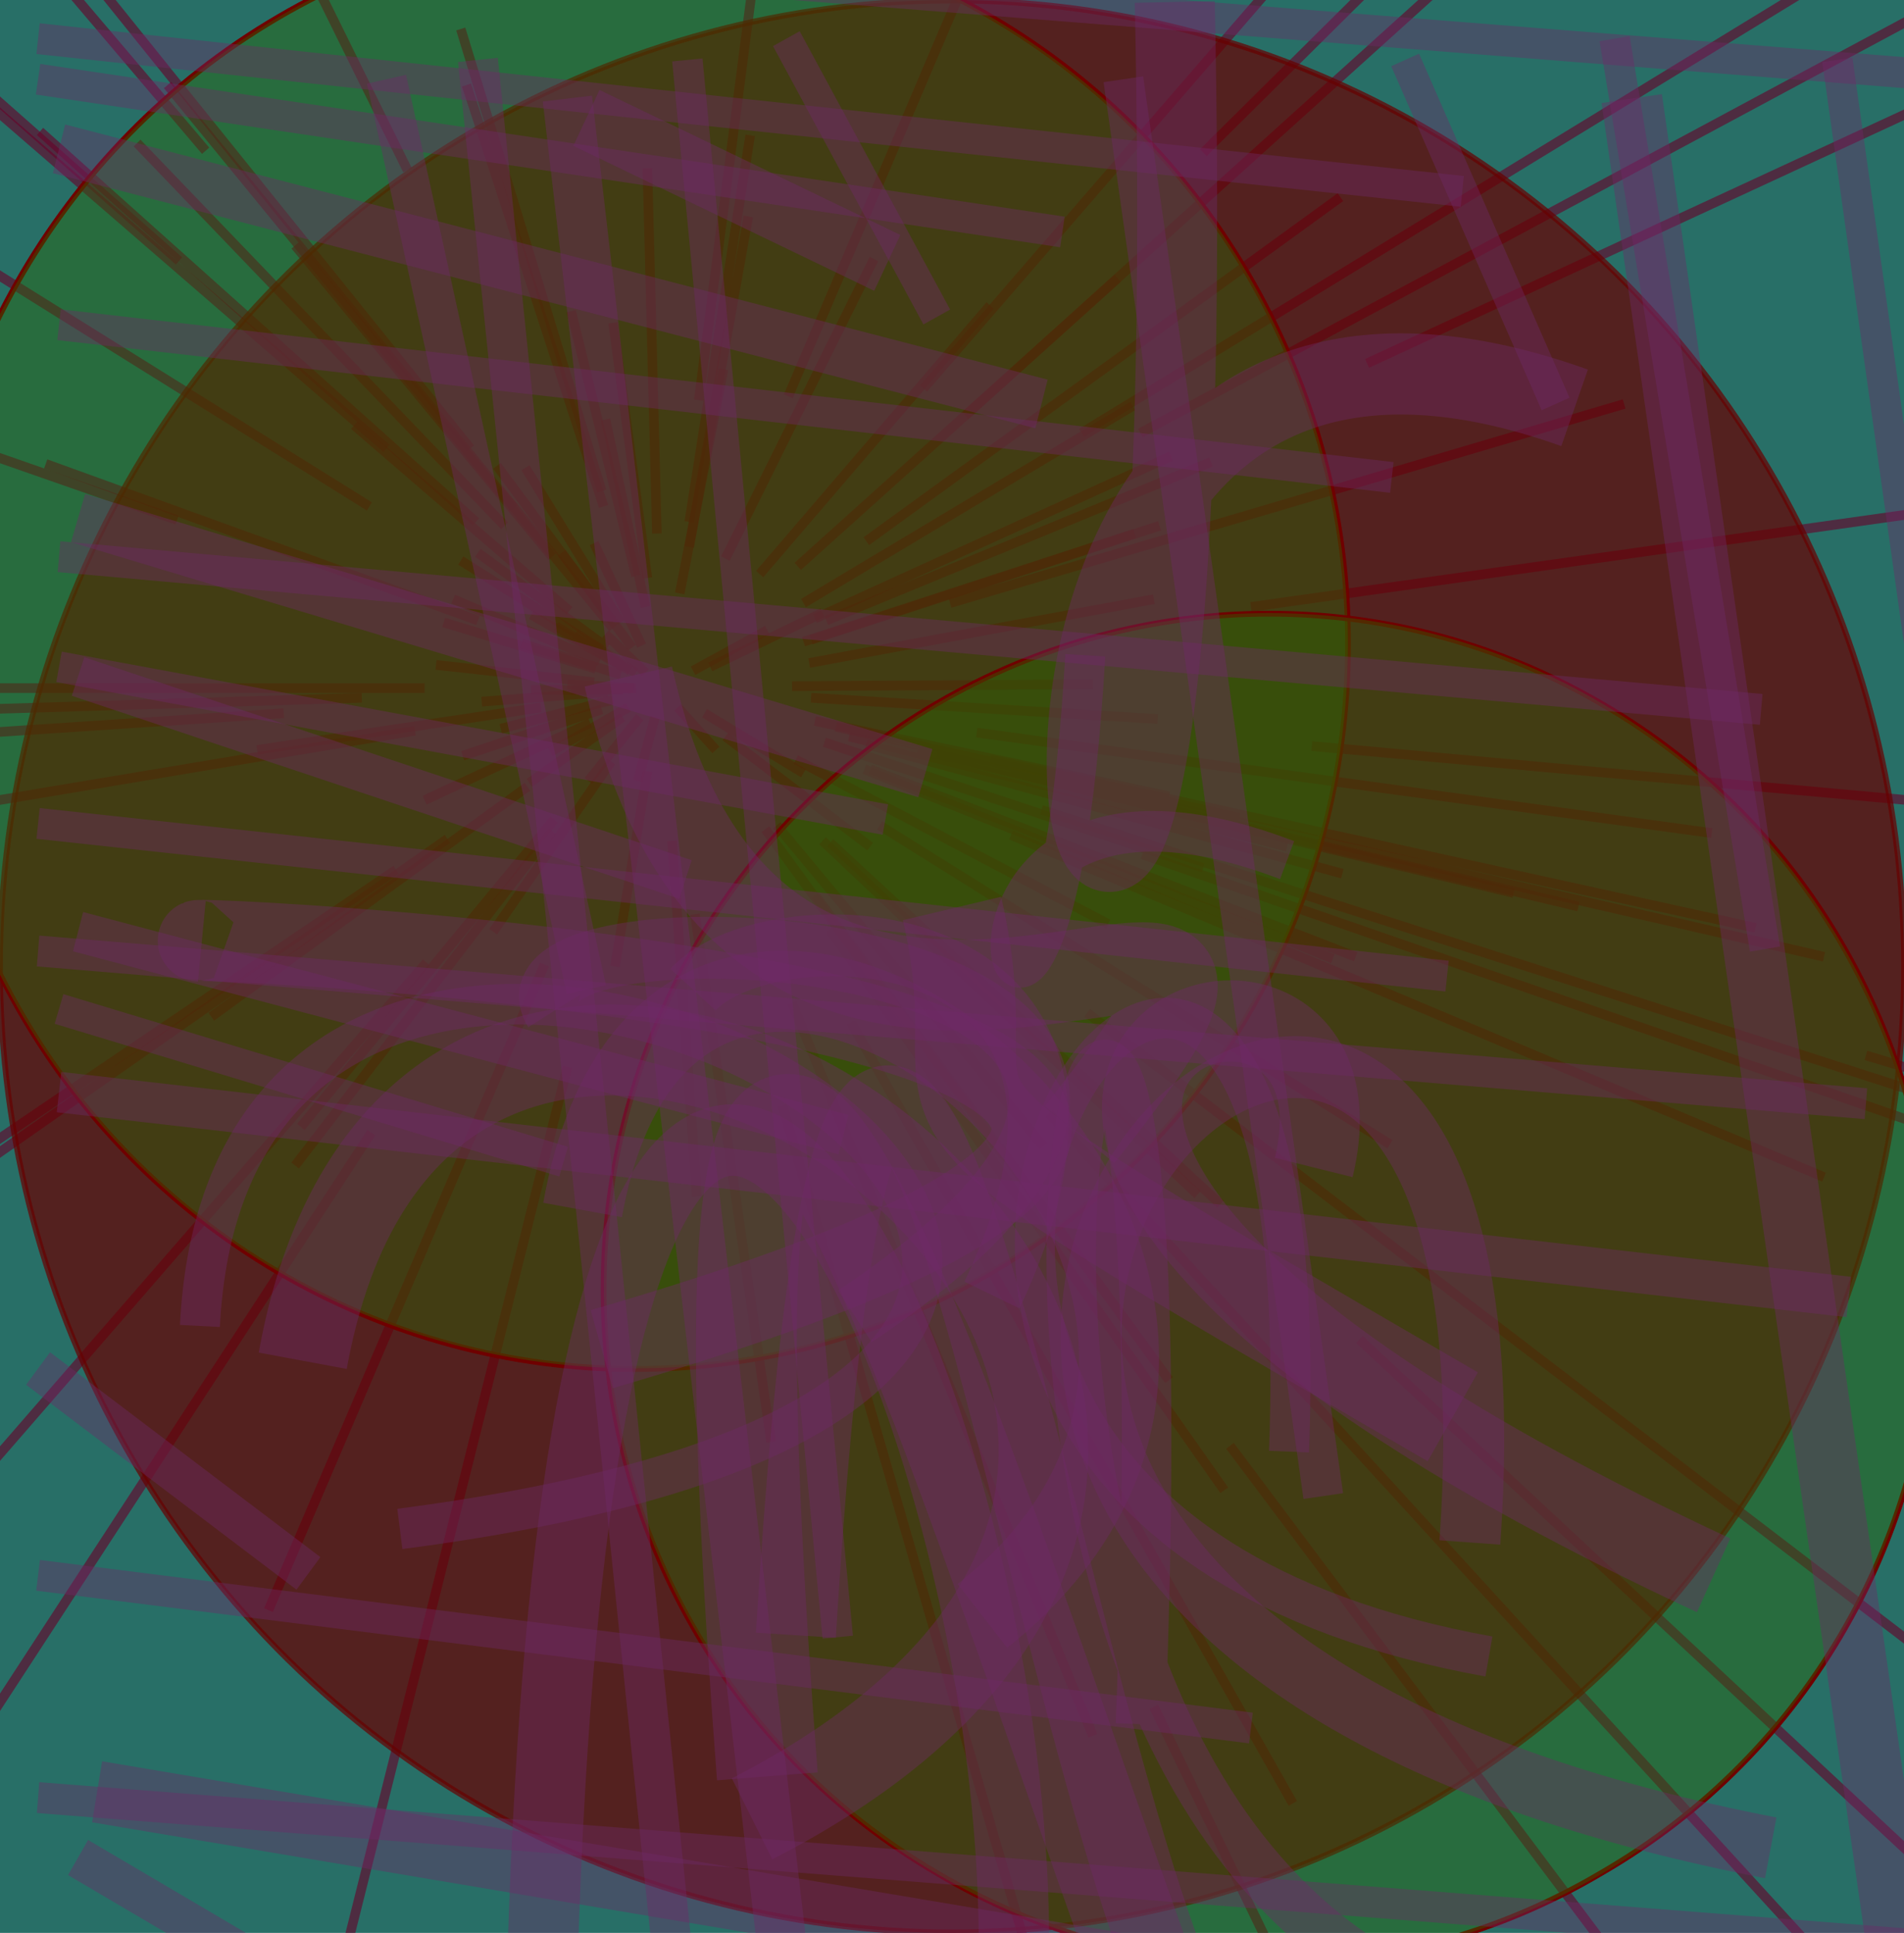 <?xml version="1.0" encoding="UTF-8"?>
<svg xmlns="http://www.w3.org/2000/svg" xmlns:xlink="http://www.w3.org/1999/xlink" width="1320pt" height="1340pt" viewBox="0 0 1320 1340" version="1.1">
<g id="surface1">
<rect x="0" y="0" width="1320" height="1340" style="fill:rgb(15.789%,43.609%,40.602%);fill-opacity:1;stroke:none;"/>
<path style="fill:none;stroke-width:0.005;stroke-linecap:butt;stroke-linejoin:miter;stroke:rgb(40.602%,0%,15.789%);stroke-opacity:0.6;stroke-miterlimit:10;" d="M 0.223 0.356 L -0.069 0.356 " transform="matrix(1320,0,0,1340,0,0)"/>
<path style="fill:none;stroke-width:0.005;stroke-linecap:butt;stroke-linejoin:miter;stroke:rgb(40.602%,0%,15.789%);stroke-opacity:0.6;stroke-miterlimit:10;" d="M 0.334 0.356 L 0.3 0.357 " transform="matrix(1320,0,0,1340,0,0)"/>
<path style="fill:none;stroke-width:0.005;stroke-linecap:butt;stroke-linejoin:miter;stroke:rgb(40.602%,0%,15.789%);stroke-opacity:0.6;stroke-miterlimit:10;" d="M 0.327 0.357 L 0.279 0.357 " transform="matrix(1320,0,0,1340,0,0)"/>
<path style="fill:none;stroke-width:0.005;stroke-linecap:butt;stroke-linejoin:miter;stroke:rgb(40.602%,0%,15.789%);stroke-opacity:0.6;stroke-miterlimit:10;" d="M 0.19 0.361 L -0.178 0.372 " transform="matrix(1320,0,0,1340,0,0)"/>
<path style="fill:none;stroke-width:0.005;stroke-linecap:butt;stroke-linejoin:miter;stroke:rgb(40.602%,0%,15.789%);stroke-opacity:0.6;stroke-miterlimit:10;" d="M 0.426 0.361 L 0.608 0.372 " transform="matrix(1320,0,0,1340,0,0)"/>
<path style="fill:none;stroke-width:0.005;stroke-linecap:butt;stroke-linejoin:miter;stroke:rgb(40.602%,0%,15.789%);stroke-opacity:0.6;stroke-miterlimit:10;" d="M 0.333 0.356 L 0.298 0.354 " transform="matrix(1320,0,0,1340,0,0)"/>
<path style="fill:none;stroke-width:0.005;stroke-linecap:butt;stroke-linejoin:miter;stroke:rgb(40.602%,0%,15.789%);stroke-opacity:0.6;stroke-miterlimit:10;" d="M 0.284 0.366 L 0.135 0.388 " transform="matrix(1320,0,0,1340,0,0)"/>
<path style="fill:none;stroke-width:0.005;stroke-linecap:butt;stroke-linejoin:miter;stroke:rgb(40.602%,0%,15.789%);stroke-opacity:0.6;stroke-miterlimit:10;" d="M 0.98 0.546 L 2.456 0.988 " transform="matrix(1320,0,0,1340,0,0)"/>
<path style="fill:none;stroke-width:0.005;stroke-linecap:butt;stroke-linejoin:miter;stroke:rgb(40.602%,0%,15.789%);stroke-opacity:0.6;stroke-miterlimit:10;" d="M 0.319 0.358 L 0.253 0.363 " transform="matrix(1320,0,0,1340,0,0)"/>
<path style="fill:none;stroke-width:0.005;stroke-linecap:butt;stroke-linejoin:miter;stroke:rgb(40.602%,0%,15.789%);stroke-opacity:0.6;stroke-miterlimit:10;" d="M 0.218 0.378 L -0.086 0.428 " transform="matrix(1320,0,0,1340,0,0)"/>
<path style="fill:none;stroke-width:0.005;stroke-linecap:butt;stroke-linejoin:miter;stroke:rgb(40.602%,0%,15.789%);stroke-opacity:0.6;stroke-miterlimit:10;" d="M 0.513 0.379 L 0.899 0.431 " transform="matrix(1320,0,0,1340,0,0)"/>
<path style="fill:none;stroke-width:0.005;stroke-linecap:butt;stroke-linejoin:miter;stroke:rgb(40.602%,0%,15.789%);stroke-opacity:0.6;stroke-miterlimit:10;" d="M 0.689 0.386 L 1.484 0.457 " transform="matrix(1320,0,0,1340,0,0)"/>
<path style="fill:none;stroke-width:0.005;stroke-linecap:butt;stroke-linejoin:miter;stroke:rgb(40.602%,0%,15.789%);stroke-opacity:0.6;stroke-miterlimit:10;" d="M 0.312 0.353 L 0.229 0.344 " transform="matrix(1320,0,0,1340,0,0)"/>
<path style="fill:none;stroke-width:0.005;stroke-linecap:butt;stroke-linejoin:miter;stroke:rgb(40.602%,0%,15.789%);stroke-opacity:0.6;stroke-miterlimit:10;" d="M 0.439 0.376 L 0.651 0.423 " transform="matrix(1320,0,0,1340,0,0)"/>
<path style="fill:none;stroke-width:0.005;stroke-linecap:butt;stroke-linejoin:miter;stroke:rgb(40.602%,0%,15.789%);stroke-opacity:0.6;stroke-miterlimit:10;" d="M 0.646 0.748 L 1.341 1.661 " transform="matrix(1320,0,0,1340,0,0)"/>
<path style="fill:none;stroke-width:0.005;stroke-linecap:butt;stroke-linejoin:miter;stroke:rgb(40.602%,0%,15.789%);stroke-opacity:0.6;stroke-miterlimit:10;" d="M 0.316 0.336 L 0.242 0.29 " transform="matrix(1320,0,0,1340,0,0)"/>
<path style="fill:none;stroke-width:0.005;stroke-linecap:butt;stroke-linejoin:miter;stroke:rgb(40.602%,0%,15.789%);stroke-opacity:0.6;stroke-miterlimit:10;" d="M 0.425 0.343 L 0.606 0.31 " transform="matrix(1320,0,0,1340,0,0)"/>
<path style="fill:none;stroke-width:0.005;stroke-linecap:butt;stroke-linejoin:miter;stroke:rgb(40.602%,0%,15.789%);stroke-opacity:0.6;stroke-miterlimit:10;" d="M 0.482 0.388 L 0.795 0.462 " transform="matrix(1320,0,0,1340,0,0)"/>
<path style="fill:none;stroke-width:0.005;stroke-linecap:butt;stroke-linejoin:miter;stroke:rgb(40.602%,0%,15.789%);stroke-opacity:0.6;stroke-miterlimit:10;" d="M 0.657 0.314 L 1.378 0.214 " transform="matrix(1320,0,0,1340,0,0)"/>
<path style="fill:none;stroke-width:0.005;stroke-linecap:butt;stroke-linejoin:miter;stroke:rgb(40.602%,0%,15.789%);stroke-opacity:0.6;stroke-miterlimit:10;" d="M 0.457 0.398 L 0.712 0.495 " transform="matrix(1320,0,0,1340,0,0)"/>
<path style="fill:none;stroke-width:0.005;stroke-linecap:butt;stroke-linejoin:miter;stroke:rgb(40.602%,0%,15.789%);stroke-opacity:0.6;stroke-miterlimit:10;" d="M 0.322 0.322 L 0.261 0.241 " transform="matrix(1320,0,0,1340,0,0)"/>
<path style="fill:none;stroke-width:0.005;stroke-linecap:butt;stroke-linejoin:miter;stroke:rgb(40.602%,0%,15.789%);stroke-opacity:0.6;stroke-miterlimit:10;" d="M 0.093 0.269 L -0.503 0.064 " transform="matrix(1320,0,0,1340,0,0)"/>
<path style="fill:none;stroke-width:0.005;stroke-linecap:butt;stroke-linejoin:miter;stroke:rgb(40.602%,0%,15.789%);stroke-opacity:0.6;stroke-miterlimit:10;" d="M 0.33 0.366 L 0.289 0.389 " transform="matrix(1320,0,0,1340,0,0)"/>
<path style="fill:none;stroke-width:0.005;stroke-linecap:butt;stroke-linejoin:miter;stroke:rgb(40.602%,0%,15.789%);stroke-opacity:0.6;stroke-miterlimit:10;" d="M 0.322 0.362 L 0.263 0.377 " transform="matrix(1320,0,0,1340,0,0)"/>
<path style="fill:none;stroke-width:0.005;stroke-linecap:butt;stroke-linejoin:miter;stroke:rgb(40.602%,0%,15.789%);stroke-opacity:0.6;stroke-miterlimit:10;" d="M 0.428 0.373 L 0.614 0.412 " transform="matrix(1320,0,0,1340,0,0)"/>
<path style="fill:none;stroke-width:0.005;stroke-linecap:butt;stroke-linejoin:miter;stroke:rgb(40.602%,0%,15.789%);stroke-opacity:0.6;stroke-miterlimit:10;" d="M 0.108 0.078 L -0.451 -0.571 " transform="matrix(1320,0,0,1340,0,0)"/>
<path style="fill:none;stroke-width:0.005;stroke-linecap:butt;stroke-linejoin:miter;stroke:rgb(40.602%,0%,15.789%);stroke-opacity:0.6;stroke-miterlimit:10;" d="M 0.426 0.331 L 0.609 0.272 " transform="matrix(1320,0,0,1340,0,0)"/>
<path style="fill:none;stroke-width:0.005;stroke-linecap:butt;stroke-linejoin:miter;stroke:rgb(40.602%,0%,15.789%);stroke-opacity:0.6;stroke-miterlimit:10;" d="M 0.433 0.384 L 0.632 0.449 " transform="matrix(1320,0,0,1340,0,0)"/>
<path style="fill:none;stroke-width:0.005;stroke-linecap:butt;stroke-linejoin:miter;stroke:rgb(40.602%,0%,15.789%);stroke-opacity:0.6;stroke-miterlimit:10;" d="M 0.316 0.367 L 0.243 0.391 " transform="matrix(1320,0,0,1340,0,0)"/>
<path style="fill:none;stroke-width:0.005;stroke-linecap:butt;stroke-linejoin:miter;stroke:rgb(40.602%,0%,15.789%);stroke-opacity:0.6;stroke-miterlimit:10;" d="M 0.313 0.346 L 0.233 0.322 " transform="matrix(1320,0,0,1340,0,0)"/>
<path style="fill:none;stroke-width:0.005;stroke-linecap:butt;stroke-linejoin:miter;stroke:rgb(40.602%,0%,15.789%);stroke-opacity:0.6;stroke-miterlimit:10;" d="M 0.531 0.398 L 0.958 0.495 " transform="matrix(1320,0,0,1340,0,0)"/>
<path style="fill:none;stroke-width:0.005;stroke-linecap:butt;stroke-linejoin:miter;stroke:rgb(40.602%,0%,15.789%);stroke-opacity:0.6;stroke-miterlimit:10;" d="M 0.492 0.39 L 0.829 0.469 " transform="matrix(1320,0,0,1340,0,0)"/>
<path style="fill:none;stroke-width:0.005;stroke-linecap:butt;stroke-linejoin:miter;stroke:rgb(40.602%,0%,15.789%);stroke-opacity:0.6;stroke-miterlimit:10;" d="M 0.436 0.436 L 0.641 0.623 " transform="matrix(1320,0,0,1340,0,0)"/>
<path style="fill:none;stroke-width:0.005;stroke-linecap:butt;stroke-linejoin:miter;stroke:rgb(40.602%,0%,15.789%);stroke-opacity:0.6;stroke-miterlimit:10;" d="M 0.446 0.381 L 0.676 0.438 " transform="matrix(1320,0,0,1340,0,0)"/>
<path style="fill:none;stroke-width:0.005;stroke-linecap:butt;stroke-linejoin:miter;stroke:rgb(40.602%,0%,15.789%);stroke-opacity:0.6;stroke-miterlimit:10;" d="M 0.416 0.355 L 0.574 0.354 " transform="matrix(1320,0,0,1340,0,0)"/>
<path style="fill:none;stroke-width:0.005;stroke-linecap:butt;stroke-linejoin:miter;stroke:rgb(40.602%,0%,15.789%);stroke-opacity:0.6;stroke-miterlimit:10;" d="M 0.599 0.224 L 1.183 -0.085 " transform="matrix(1320,0,0,1340,0,0)"/>
<path style="fill:none;stroke-width:0.005;stroke-linecap:butt;stroke-linejoin:miter;stroke:rgb(40.602%,0%,15.789%);stroke-opacity:0.6;stroke-miterlimit:10;" d="M 0.455 0.385 L 0.705 0.452 " transform="matrix(1320,0,0,1340,0,0)"/>
<path style="fill:none;stroke-width:0.005;stroke-linecap:butt;stroke-linejoin:miter;stroke:rgb(40.602%,0%,15.789%);stroke-opacity:0.6;stroke-miterlimit:10;" d="M 0.251 0.321 L 0.024 0.24 " transform="matrix(1320,0,0,1340,0,0)"/>
<path style="fill:none;stroke-width:0.005;stroke-linecap:butt;stroke-linejoin:miter;stroke:rgb(40.602%,0%,15.789%);stroke-opacity:0.6;stroke-miterlimit:10;" d="M 0.714 0.693 L 1.568 1.478 " transform="matrix(1320,0,0,1340,0,0)"/>
<path style="fill:none;stroke-width:0.005;stroke-linecap:butt;stroke-linejoin:miter;stroke:rgb(40.602%,0%,15.789%);stroke-opacity:0.6;stroke-miterlimit:10;" d="M 0.6 0.442 L 1.188 0.643 " transform="matrix(1320,0,0,1340,0,0)"/>
<path style="fill:none;stroke-width:0.005;stroke-linecap:butt;stroke-linejoin:miter;stroke:rgb(40.602%,0%,15.789%);stroke-opacity:0.6;stroke-miterlimit:10;" d="M 0.499 0.312 L 0.853 0.209 " transform="matrix(1320,0,0,1340,0,0)"/>
<path style="fill:none;stroke-width:0.005;stroke-linecap:butt;stroke-linejoin:miter;stroke:rgb(40.602%,0%,15.789%);stroke-opacity:0.6;stroke-miterlimit:10;" d="M 0.339 0.348 L 0.318 0.328 " transform="matrix(1320,0,0,1340,0,0)"/>
<path style="fill:none;stroke-width:0.005;stroke-linecap:butt;stroke-linejoin:miter;stroke:rgb(40.602%,0%,15.789%);stroke-opacity:0.6;stroke-miterlimit:10;" d="M 0.422 0.332 L 0.596 0.276 " transform="matrix(1320,0,0,1340,0,0)"/>
<path style="fill:none;stroke-width:0.005;stroke-linecap:butt;stroke-linejoin:miter;stroke:rgb(40.602%,0%,15.789%);stroke-opacity:0.6;stroke-miterlimit:10;" d="M 0.326 0.349 L 0.274 0.333 " transform="matrix(1320,0,0,1340,0,0)"/>
<path style="fill:none;stroke-width:0.005;stroke-linecap:butt;stroke-linejoin:miter;stroke:rgb(40.602%,0%,15.789%);stroke-opacity:0.6;stroke-miterlimit:10;" d="M 0.364 0.347 L 0.403 0.326 " transform="matrix(1320,0,0,1340,0,0)"/>
<path style="fill:none;stroke-width:0.005;stroke-linecap:butt;stroke-linejoin:miter;stroke:rgb(40.602%,0%,15.789%);stroke-opacity:0.6;stroke-miterlimit:10;" d="M 0.436 0.481 L 0.643 0.771 " transform="matrix(1320,0,0,1340,0,0)"/>
<path style="fill:none;stroke-width:0.005;stroke-linecap:butt;stroke-linejoin:miter;stroke:rgb(40.602%,0%,15.789%);stroke-opacity:0.6;stroke-miterlimit:10;" d="M 0.315 0.342 L 0.238 0.31 " transform="matrix(1320,0,0,1340,0,0)"/>
<path style="fill:none;stroke-width:0.005;stroke-linecap:butt;stroke-linejoin:miter;stroke:rgb(40.602%,0%,15.789%);stroke-opacity:0.6;stroke-miterlimit:10;" d="M 0.31 0.374 L 0.223 0.414 " transform="matrix(1320,0,0,1340,0,0)"/>
<path style="fill:none;stroke-width:0.005;stroke-linecap:butt;stroke-linejoin:miter;stroke:rgb(40.602%,0%,15.789%);stroke-opacity:0.6;stroke-miterlimit:10;" d="M 0.418 0.393 L 0.582 0.478 " transform="matrix(1320,0,0,1340,0,0)"/>
<path style="fill:none;stroke-width:0.005;stroke-linecap:butt;stroke-linejoin:miter;stroke:rgb(40.602%,0%,15.789%);stroke-opacity:0.6;stroke-miterlimit:10;" d="M 0.428 0.32 L 0.615 0.236 " transform="matrix(1320,0,0,1340,0,0)"/>
<path style="fill:none;stroke-width:0.005;stroke-linecap:butt;stroke-linejoin:miter;stroke:rgb(40.602%,0%,15.789%);stroke-opacity:0.6;stroke-miterlimit:10;" d="M 0.277 0.407 L 0.111 0.526 " transform="matrix(1320,0,0,1340,0,0)"/>
<path style="fill:none;stroke-width:0.005;stroke-linecap:butt;stroke-linejoin:miter;stroke:rgb(40.602%,0%,15.789%);stroke-opacity:0.6;stroke-miterlimit:10;" d="M 0.327 0.371 L 0.278 0.405 " transform="matrix(1320,0,0,1340,0,0)"/>
<path style="fill:none;stroke-width:0.005;stroke-linecap:butt;stroke-linejoin:miter;stroke:rgb(40.602%,0%,15.789%);stroke-opacity:0.6;stroke-miterlimit:10;" d="M 0.454 0.398 L 0.7 0.496 " transform="matrix(1320,0,0,1340,0,0)"/>
<path style="fill:none;stroke-width:0.005;stroke-linecap:butt;stroke-linejoin:miter;stroke:rgb(40.602%,0%,15.789%);stroke-opacity:0.6;stroke-miterlimit:10;" d="M 0.194 0.262 L -0.164 0.042 " transform="matrix(1320,0,0,1340,0,0)"/>
<path style="fill:none;stroke-width:0.005;stroke-linecap:butt;stroke-linejoin:miter;stroke:rgb(40.602%,0%,15.789%);stroke-opacity:0.6;stroke-miterlimit:10;" d="M 0.551 0.576 L 1.026 1.088 " transform="matrix(1320,0,0,1340,0,0)"/>
<path style="fill:none;stroke-width:0.005;stroke-linecap:butt;stroke-linejoin:miter;stroke:rgb(40.602%,0%,15.789%);stroke-opacity:0.6;stroke-miterlimit:10;" d="M 0.334 0.348 L 0.302 0.328 " transform="matrix(1320,0,0,1340,0,0)"/>
<path style="fill:none;stroke-width:0.005;stroke-linecap:butt;stroke-linejoin:miter;stroke:rgb(40.602%,0%,15.789%);stroke-opacity:0.6;stroke-miterlimit:10;" d="M 0.208 0.45 L -0.12 0.669 " transform="matrix(1320,0,0,1340,0,0)"/>
<path style="fill:none;stroke-width:0.005;stroke-linecap:butt;stroke-linejoin:miter;stroke:rgb(40.602%,0%,15.789%);stroke-opacity:0.6;stroke-miterlimit:10;" d="M 0.319 0.335 L 0.251 0.286 " transform="matrix(1320,0,0,1340,0,0)"/>
<path style="fill:none;stroke-width:0.005;stroke-linecap:butt;stroke-linejoin:miter;stroke:rgb(40.602%,0%,15.789%);stroke-opacity:0.6;stroke-miterlimit:10;" d="M 0.434 0.321 L 0.636 0.239 " transform="matrix(1320,0,0,1340,0,0)"/>
<path style="fill:none;stroke-width:0.005;stroke-linecap:butt;stroke-linejoin:miter;stroke:rgb(40.602%,0%,15.789%);stroke-opacity:0.6;stroke-miterlimit:10;" d="M 0.432 0.435 L 0.629 0.618 " transform="matrix(1320,0,0,1340,0,0)"/>
<path style="fill:none;stroke-width:0.005;stroke-linecap:butt;stroke-linejoin:miter;stroke:rgb(40.602%,0%,15.789%);stroke-opacity:0.6;stroke-miterlimit:10;" d="M 0.29 0.43 L 0.155 0.603 " transform="matrix(1320,0,0,1340,0,0)"/>
<path style="fill:none;stroke-width:0.005;stroke-linecap:butt;stroke-linejoin:miter;stroke:rgb(40.602%,0%,15.789%);stroke-opacity:0.6;stroke-miterlimit:10;" d="M 0.247 0.232 L 0.011 -0.057 " transform="matrix(1320,0,0,1340,0,0)"/>
<path style="fill:none;stroke-width:0.005;stroke-linecap:butt;stroke-linejoin:miter;stroke:rgb(40.602%,0%,15.789%);stroke-opacity:0.6;stroke-miterlimit:10;" d="M 0.317 0.262 L 0.245 0.044 " transform="matrix(1320,0,0,1340,0,0)"/>
<path style="fill:none;stroke-width:0.005;stroke-linecap:butt;stroke-linejoin:miter;stroke:rgb(40.602%,0%,15.789%);stroke-opacity:0.6;stroke-miterlimit:10;" d="M 0.298 0.552 L 0.182 1.008 " transform="matrix(1320,0,0,1340,0,0)"/>
<path style="fill:none;stroke-width:0.005;stroke-linecap:butt;stroke-linejoin:miter;stroke:rgb(40.602%,0%,15.789%);stroke-opacity:0.6;stroke-miterlimit:10;" d="M 0.327 0.345 L 0.279 0.318 " transform="matrix(1320,0,0,1340,0,0)"/>
<path style="fill:none;stroke-width:0.005;stroke-linecap:butt;stroke-linejoin:miter;stroke:rgb(40.602%,0%,15.789%);stroke-opacity:0.6;stroke-miterlimit:10;" d="M 0.402 0.429 L 0.527 0.598 " transform="matrix(1320,0,0,1340,0,0)"/>
<path style="fill:none;stroke-width:0.005;stroke-linecap:butt;stroke-linejoin:miter;stroke:rgb(40.602%,0%,15.789%);stroke-opacity:0.6;stroke-miterlimit:10;" d="M 0.331 0.347 L 0.292 0.324 " transform="matrix(1320,0,0,1340,0,0)"/>
<path style="fill:none;stroke-width:0.005;stroke-linecap:butt;stroke-linejoin:miter;stroke:rgb(40.602%,0%,15.789%);stroke-opacity:0.6;stroke-miterlimit:10;" d="M 0.422 0.312 L 0.595 0.21 " transform="matrix(1320,0,0,1340,0,0)"/>
<path style="fill:none;stroke-width:0.005;stroke-linecap:butt;stroke-linejoin:miter;stroke:rgb(40.602%,0%,15.789%);stroke-opacity:0.6;stroke-miterlimit:10;" d="M 0.416 0.519 L 0.574 0.898 " transform="matrix(1320,0,0,1340,0,0)"/>
<path style="fill:none;stroke-width:0.005;stroke-linecap:butt;stroke-linejoin:miter;stroke:rgb(40.602%,0%,15.789%);stroke-opacity:0.6;stroke-miterlimit:10;" d="M 0.462 0.427 L 0.73 0.592 " transform="matrix(1320,0,0,1340,0,0)"/>
<path style="fill:none;stroke-width:0.005;stroke-linecap:butt;stroke-linejoin:miter;stroke:rgb(40.602%,0%,15.789%);stroke-opacity:0.6;stroke-miterlimit:10;" d="M 0.336 0.371 L 0.309 0.404 " transform="matrix(1320,0,0,1340,0,0)"/>
<path style="fill:none;stroke-width:0.005;stroke-linecap:butt;stroke-linejoin:miter;stroke:rgb(40.602%,0%,15.789%);stroke-opacity:0.6;stroke-miterlimit:10;" d="M 0.411 0.572 L 0.559 1.076 " transform="matrix(1320,0,0,1340,0,0)"/>
<path style="fill:none;stroke-width:0.005;stroke-linecap:butt;stroke-linejoin:miter;stroke:rgb(40.602%,0%,15.789%);stroke-opacity:0.6;stroke-miterlimit:10;" d="M 0.381 0.289 L 0.459 0.134 " transform="matrix(1320,0,0,1340,0,0)"/>
<path style="fill:none;stroke-width:0.005;stroke-linecap:butt;stroke-linejoin:miter;stroke:rgb(40.602%,0%,15.789%);stroke-opacity:0.6;stroke-miterlimit:10;" d="M 0.344 0.371 L 0.335 0.404 " transform="matrix(1320,0,0,1340,0,0)"/>
<path style="fill:none;stroke-width:0.005;stroke-linecap:butt;stroke-linejoin:miter;stroke:rgb(40.602%,0%,15.789%);stroke-opacity:0.6;stroke-miterlimit:10;" d="M 0.568 0.224 L 1.083 -0.086 " transform="matrix(1320,0,0,1340,0,0)"/>
<path style="fill:none;stroke-width:0.005;stroke-linecap:butt;stroke-linejoin:miter;stroke:rgb(40.602%,0%,15.789%);stroke-opacity:0.6;stroke-miterlimit:10;" d="M 0.507 0.215 L 0.879 -0.116 " transform="matrix(1320,0,0,1340,0,0)"/>
<path style="fill:none;stroke-width:0.005;stroke-linecap:butt;stroke-linejoin:miter;stroke:rgb(40.602%,0%,15.789%);stroke-opacity:0.6;stroke-miterlimit:10;" d="M 0.606 0.883 L 1.209 2.113 " transform="matrix(1320,0,0,1340,0,0)"/>
<path style="fill:none;stroke-width:0.005;stroke-linecap:butt;stroke-linejoin:miter;stroke:rgb(40.602%,0%,15.789%);stroke-opacity:0.6;stroke-miterlimit:10;" d="M 0.367 0.207 L 0.413 -0.142 " transform="matrix(1320,0,0,1340,0,0)"/>
<path style="fill:none;stroke-width:0.005;stroke-linecap:butt;stroke-linejoin:miter;stroke:rgb(40.602%,0%,15.789%);stroke-opacity:0.6;stroke-miterlimit:10;" d="M 0.571 0.524 L 1.09 0.915 " transform="matrix(1320,0,0,1340,0,0)"/>
<path style="fill:none;stroke-width:0.005;stroke-linecap:butt;stroke-linejoin:miter;stroke:rgb(40.602%,0%,15.789%);stroke-opacity:0.6;stroke-miterlimit:10;" d="M 0.362 0.283 L 0.393 0.112 " transform="matrix(1320,0,0,1340,0,0)"/>
<path style="fill:none;stroke-width:0.005;stroke-linecap:butt;stroke-linejoin:miter;stroke:rgb(40.602%,0%,15.789%);stroke-opacity:0.6;stroke-miterlimit:10;" d="M 0.447 0.529 L 0.679 0.933 " transform="matrix(1320,0,0,1340,0,0)"/>
<path style="fill:none;stroke-width:0.005;stroke-linecap:butt;stroke-linejoin:miter;stroke:rgb(40.602%,0%,15.789%);stroke-opacity:0.6;stroke-miterlimit:10;" d="M 0.381 0.381 L 0.457 0.438 " transform="matrix(1320,0,0,1340,0,0)"/>
<path style="fill:none;stroke-width:0.005;stroke-linecap:butt;stroke-linejoin:miter;stroke:rgb(40.602%,0%,15.789%);stroke-opacity:0.6;stroke-miterlimit:10;" d="M 0.321 0.394 L 0.259 0.482 " transform="matrix(1320,0,0,1340,0,0)"/>
<path style="fill:none;stroke-width:0.005;stroke-linecap:butt;stroke-linejoin:miter;stroke:rgb(40.602%,0%,15.789%);stroke-opacity:0.6;stroke-miterlimit:10;" d="M 0.149 0.369 L -0.314 0.399 " transform="matrix(1320,0,0,1340,0,0)"/>
<path style="fill:none;stroke-width:0.005;stroke-linecap:butt;stroke-linejoin:miter;stroke:rgb(40.602%,0%,15.789%);stroke-opacity:0.6;stroke-miterlimit:10;" d="M 0.455 0.28 L 0.704 0.102 " transform="matrix(1320,0,0,1340,0,0)"/>
<path style="fill:none;stroke-width:0.005;stroke-linecap:butt;stroke-linejoin:miter;stroke:rgb(40.602%,0%,15.789%);stroke-opacity:0.6;stroke-miterlimit:10;" d="M 0.332 0.335 L 0.295 0.286 " transform="matrix(1320,0,0,1340,0,0)"/>
<path style="fill:none;stroke-width:0.005;stroke-linecap:butt;stroke-linejoin:miter;stroke:rgb(40.602%,0%,15.789%);stroke-opacity:0.6;stroke-miterlimit:10;" d="M 0.485 0.201 L 0.804 -0.162 " transform="matrix(1320,0,0,1340,0,0)"/>
<path style="fill:none;stroke-width:0.005;stroke-linecap:butt;stroke-linejoin:miter;stroke:rgb(40.602%,0%,15.789%);stroke-opacity:0.6;stroke-miterlimit:10;" d="M 0.214 0.088 L -0.099 -0.537 " transform="matrix(1320,0,0,1340,0,0)"/>
<path style="fill:none;stroke-width:0.005;stroke-linecap:butt;stroke-linejoin:miter;stroke:rgb(40.602%,0%,15.789%);stroke-opacity:0.6;stroke-miterlimit:10;" d="M 0.52 0.393 L 0.922 0.48 " transform="matrix(1320,0,0,1340,0,0)"/>
<path style="fill:none;stroke-width:0.005;stroke-linecap:butt;stroke-linejoin:miter;stroke:rgb(40.602%,0%,15.789%);stroke-opacity:0.6;stroke-miterlimit:10;" d="M 0.339 0.314 L 0.318 0.217 " transform="matrix(1320,0,0,1340,0,0)"/>
<path style="fill:none;stroke-width:0.005;stroke-linecap:butt;stroke-linejoin:miter;stroke:rgb(40.602%,0%,15.789%);stroke-opacity:0.6;stroke-miterlimit:10;" d="M 0.299 0.316 L 0.186 0.22 " transform="matrix(1320,0,0,1340,0,0)"/>
<path style="fill:none;stroke-width:0.005;stroke-linecap:butt;stroke-linejoin:miter;stroke:rgb(40.602%,0%,15.789%);stroke-opacity:0.6;stroke-miterlimit:10;" d="M 0.408 0.427 L 0.548 0.593 " transform="matrix(1320,0,0,1340,0,0)"/>
<path style="fill:none;stroke-width:0.005;stroke-linecap:butt;stroke-linejoin:miter;stroke:rgb(40.602%,0%,15.789%);stroke-opacity:0.6;stroke-miterlimit:10;" d="M 0.203 0.232 L -0.137 -0.058 " transform="matrix(1320,0,0,1340,0,0)"/>
<path style="fill:none;stroke-width:0.005;stroke-linecap:butt;stroke-linejoin:miter;stroke:rgb(40.602%,0%,15.789%);stroke-opacity:0.6;stroke-miterlimit:10;" d="M 0.34 0.299 L 0.322 0.167 " transform="matrix(1320,0,0,1340,0,0)"/>
<path style="fill:none;stroke-width:0.005;stroke-linecap:butt;stroke-linejoin:miter;stroke:rgb(40.602%,0%,15.789%);stroke-opacity:0.6;stroke-miterlimit:10;" d="M 0.195 0.586 L -0.161 1.124 " transform="matrix(1320,0,0,1340,0,0)"/>
<path style="fill:none;stroke-width:0.005;stroke-linecap:butt;stroke-linejoin:miter;stroke:rgb(40.602%,0%,15.789%);stroke-opacity:0.6;stroke-miterlimit:10;" d="M 0.373 0.345 L 0.432 0.317 " transform="matrix(1320,0,0,1340,0,0)"/>
<path style="fill:none;stroke-width:0.005;stroke-linecap:butt;stroke-linejoin:miter;stroke:rgb(40.602%,0%,15.789%);stroke-opacity:0.6;stroke-miterlimit:10;" d="M 0.37 0.369 L 0.422 0.4 " transform="matrix(1320,0,0,1340,0,0)"/>
<path style="fill:none;stroke-width:0.005;stroke-linecap:butt;stroke-linejoin:miter;stroke:rgb(40.602%,0%,15.789%);stroke-opacity:0.6;stroke-miterlimit:10;" d="M 0.419 0.293 L 0.587 0.144 " transform="matrix(1320,0,0,1340,0,0)"/>
<path style="fill:none;stroke-width:0.005;stroke-linecap:butt;stroke-linejoin:miter;stroke:rgb(40.602%,0%,15.789%);stroke-opacity:0.6;stroke-miterlimit:10;" d="M 0.21 1.049 L -0.112 2.666 " transform="matrix(1320,0,0,1340,0,0)"/>
<path style="fill:none;stroke-width:0.005;stroke-linecap:butt;stroke-linejoin:miter;stroke:rgb(40.602%,0%,15.789%);stroke-opacity:0.6;stroke-miterlimit:10;" d="M 0.353 0.435 L 0.366 0.619 " transform="matrix(1320,0,0,1340,0,0)"/>
<path style="fill:none;stroke-width:0.005;stroke-linecap:butt;stroke-linejoin:miter;stroke:rgb(40.602%,0%,15.789%);stroke-opacity:0.6;stroke-miterlimit:10;" d="M 0.27 0.263 L 0.088 0.044 " transform="matrix(1320,0,0,1340,0,0)"/>
<path style="fill:none;stroke-width:0.005;stroke-linecap:butt;stroke-linejoin:miter;stroke:rgb(40.602%,0%,15.789%);stroke-opacity:0.6;stroke-miterlimit:10;" d="M 0.414 0.205 L 0.567 -0.149 " transform="matrix(1320,0,0,1340,0,0)"/>
<path style="fill:none;stroke-width:0.005;stroke-linecap:butt;stroke-linejoin:miter;stroke:rgb(40.602%,0%,15.789%);stroke-opacity:0.6;stroke-miterlimit:10;" d="M 0.094 0.135 L -0.499 -0.381 " transform="matrix(1320,0,0,1340,0,0)"/>
<path style="fill:none;stroke-width:0.005;stroke-linecap:butt;stroke-linejoin:miter;stroke:rgb(40.602%,0%,15.789%);stroke-opacity:0.6;stroke-miterlimit:10;" d="M 0.326 0.322 L 0.276 0.242 " transform="matrix(1320,0,0,1340,0,0)"/>
<path style="fill:none;stroke-width:0.005;stroke-linecap:butt;stroke-linejoin:miter;stroke:rgb(40.602%,0%,15.789%);stroke-opacity:0.6;stroke-miterlimit:10;" d="M 0.291 0.424 L 0.158 0.583 " transform="matrix(1320,0,0,1340,0,0)"/>
<path style="fill:none;stroke-width:0.005;stroke-linecap:butt;stroke-linejoin:miter;stroke:rgb(40.602%,0%,15.789%);stroke-opacity:0.6;stroke-miterlimit:10;" d="M 0.547 0.419 L 1.01 0.566 " transform="matrix(1320,0,0,1340,0,0)"/>
<path style="fill:none;stroke-width:0.005;stroke-linecap:butt;stroke-linejoin:miter;stroke:rgb(40.602%,0%,15.789%);stroke-opacity:0.6;stroke-miterlimit:10;" d="M 0.337 0.334 L 0.312 0.281 " transform="matrix(1320,0,0,1340,0,0)"/>
<path style="fill:none;stroke-width:0.005;stroke-linecap:butt;stroke-linejoin:miter;stroke:rgb(40.602%,0%,15.789%);stroke-opacity:0.6;stroke-miterlimit:10;" d="M 0.25 0.27 L 0.021 0.068 " transform="matrix(1320,0,0,1340,0,0)"/>
<path style="fill:none;stroke-width:0.005;stroke-linecap:butt;stroke-linejoin:miter;stroke:rgb(40.602%,0%,15.789%);stroke-opacity:0.6;stroke-miterlimit:10;" d="M 0.334 0.298 L 0.3 0.161 " transform="matrix(1320,0,0,1340,0,0)"/>
<path style="fill:none;stroke-width:0.005;stroke-linecap:butt;stroke-linejoin:miter;stroke:rgb(40.602%,0%,15.789%);stroke-opacity:0.6;stroke-miterlimit:10;" d="M 0.365 0.473 L 0.405 0.746 " transform="matrix(1320,0,0,1340,0,0)"/>
<path style="fill:none;stroke-width:0.005;stroke-linecap:butt;stroke-linejoin:miter;stroke:rgb(40.602%,0%,15.789%);stroke-opacity:0.6;stroke-miterlimit:10;" d="M 0.362 0.27 L 0.394 0.07 " transform="matrix(1320,0,0,1340,0,0)"/>
<path style="fill:none;stroke-width:0.005;stroke-linecap:butt;stroke-linejoin:miter;stroke:rgb(40.602%,0%,15.789%);stroke-opacity:0.6;stroke-miterlimit:10;" d="M 0.265 0.272 L 0.072 0.074 " transform="matrix(1320,0,0,1340,0,0)"/>
<path style="fill:none;stroke-width:0.005;stroke-linecap:butt;stroke-linejoin:miter;stroke:rgb(40.602%,0%,15.789%);stroke-opacity:0.6;stroke-miterlimit:10;" d="M 0.286 0.499 L 0.141 0.833 " transform="matrix(1320,0,0,1340,0,0)"/>
<path style="fill:none;stroke-width:0.005;stroke-linecap:butt;stroke-linejoin:miter;stroke:rgb(40.602%,0%,15.789%);stroke-opacity:0.6;stroke-miterlimit:10;" d="M 0.322 0.325 L 0.262 0.253 " transform="matrix(1320,0,0,1340,0,0)"/>
<path style="fill:none;stroke-width:0.005;stroke-linecap:butt;stroke-linejoin:miter;stroke:rgb(40.602%,0%,15.789%);stroke-opacity:0.6;stroke-miterlimit:10;" d="M 0.224 0.498 L -0.067 0.828 " transform="matrix(1320,0,0,1340,0,0)"/>
<path style="fill:none;stroke-width:0.005;stroke-linecap:butt;stroke-linejoin:miter;stroke:rgb(40.602%,0%,15.789%);stroke-opacity:0.6;stroke-miterlimit:10;" d="M 0.316 0.254 L 0.242 0.015 " transform="matrix(1320,0,0,1340,0,0)"/>
<path style="fill:none;stroke-width:0.005;stroke-linecap:butt;stroke-linejoin:miter;stroke:rgb(40.602%,0%,15.789%);stroke-opacity:0.6;stroke-miterlimit:10;" d="M 0.29 0.288 L 0.155 0.127 " transform="matrix(1320,0,0,1340,0,0)"/>
<path style="fill:none;stroke-width:0.005;stroke-linecap:butt;stroke-linejoin:miter;stroke:rgb(40.602%,0%,15.789%);stroke-opacity:0.6;stroke-miterlimit:10;" d="M 0.632 0.079 L 1.295 -0.569 " transform="matrix(1320,0,0,1340,0,0)"/>
<path style="fill:none;stroke-width:0.005;stroke-linecap:butt;stroke-linejoin:miter;stroke:rgb(40.602%,0%,15.789%);stroke-opacity:0.6;stroke-miterlimit:10;" d="M 0.428 0.463 L 0.614 0.714 " transform="matrix(1320,0,0,1340,0,0)"/>
<path style="fill:none;stroke-width:0.005;stroke-linecap:butt;stroke-linejoin:miter;stroke:rgb(40.602%,0%,15.789%);stroke-opacity:0.6;stroke-miterlimit:10;" d="M 0.399 0.297 L 0.52 0.158 " transform="matrix(1320,0,0,1340,0,0)"/>
<path style="fill:none;stroke-width:0.005;stroke-linecap:butt;stroke-linejoin:miter;stroke:rgb(40.602%,0%,15.789%);stroke-opacity:0.6;stroke-miterlimit:10;" d="M 0.357 0.307 L 0.38 0.191 " transform="matrix(1320,0,0,1340,0,0)"/>
<path style="fill:none;stroke-width:0.005;stroke-linecap:butt;stroke-linejoin:miter;stroke:rgb(40.602%,0%,15.789%);stroke-opacity:0.6;stroke-miterlimit:10;" d="M 0.235 0.434 L -0.029 0.616 " transform="matrix(1320,0,0,1340,0,0)"/>
<path style="fill:none;stroke-width:0.005;stroke-linecap:butt;stroke-linejoin:miter;stroke:rgb(40.602%,0%,15.789%);stroke-opacity:0.6;stroke-miterlimit:10;" d="M 0.345 0.276 L 0.34 0.087 " transform="matrix(1320,0,0,1340,0,0)"/>
<path style="fill:none;stroke-width:0.005;stroke-linecap:butt;stroke-linejoin:miter;stroke:rgb(40.602%,0%,15.789%);stroke-opacity:0.6;stroke-miterlimit:10;" d="M 0.356 0.366 L 0.376 0.388 " transform="matrix(1320,0,0,1340,0,0)"/>
<path style="fill:none;stroke-width:0.005;stroke-linecap:butt;stroke-linejoin:miter;stroke:rgb(40.602%,0%,15.789%);stroke-opacity:0.6;stroke-miterlimit:10;" d="M 0.718 0.188 L 1.582 -0.206 " transform="matrix(1320,0,0,1340,0,0)"/>
<path style="fill:none;stroke-width:0.005;stroke-linecap:butt;stroke-linejoin:miter;stroke:rgb(40.602%,0%,15.789%);stroke-opacity:0.6;stroke-miterlimit:10;" d="M 0.34 0.399 L 0.323 0.5 " transform="matrix(1320,0,0,1340,0,0)"/>
<path style="fill:none;stroke-width:0.005;stroke-linecap:butt;stroke-linejoin:miter;stroke:rgb(40.602%,0%,15.789%);stroke-opacity:0.6;stroke-miterlimit:10;" d="M 0.531 0.432 L 0.958 0.609 " transform="matrix(1320,0,0,1340,0,0)"/>
<path style="fill:none;stroke-width:0.003;stroke-linecap:butt;stroke-linejoin:miter;stroke:rgb(40.602%,0%,0%);stroke-opacity:0.7;stroke-miterlimit:10;" d="M 1 0.5 C 1 0.679 0.905 0.844 0.75 0.933 C 0.595 1.022 0.405 1.022 0.25 0.933 C 0.095 0.844 0 0.679 0 0.5 C 0 0.321 0.095 0.156 0.25 0.067 C 0.405 -0.022 0.595 -0.022 0.75 0.067 C 0.905 0.156 1 0.321 1 0.5 " transform="matrix(1320,0,0,1340,0,0)"/>
<path style=" stroke:none;fill-rule:nonzero;fill:rgb(40.602%,0%,0%);fill-opacity:0.7;" d="M 1320 670 C 1320 909.367 1194.203 1130.555 990 1250.238 C 785.797 1369.922 534.203 1369.922 330 1250.238 C 125.797 1130.555 0 909.367 0 670 C 0 430.633 125.797 209.445 330 89.762 C 534.203 -29.922 785.797 -29.922 990 89.762 C 1194.203 209.445 1320 430.633 1320 670 "/>
<path style="fill:none;stroke-width:0.003;stroke-linecap:butt;stroke-linejoin:miter;stroke:rgb(43.609%,0%,0%);stroke-opacity:1;stroke-miterlimit:10;" d="M 0.708 0.333 C 0.708 0.467 0.637 0.591 0.521 0.658 C 0.405 0.725 0.262 0.725 0.146 0.658 C 0.03 0.591 -0.041 0.467 -0.041 0.333 C -0.041 0.2 0.03 0.076 0.146 0.009 C 0.262 -0.058 0.405 -0.058 0.521 0.009 C 0.637 0.076 0.708 0.2 0.708 0.333 " transform="matrix(1320,0,0,1340,0,0)"/>
<path style=" stroke:none;fill-rule:nonzero;fill:rgb(15.789%,40.602%,0%);fill-opacity:0.4;" d="M 934.449 446.668 C 934.449 625.992 840.207 791.695 687.223 881.359 C 534.242 971.023 345.758 971.023 192.777 881.359 C 39.793 791.695 -54.449 625.992 -54.449 446.668 C -54.449 267.34 39.793 101.637 192.777 11.973 C 345.758 -77.688 534.242 -77.688 687.223 11.973 C 840.207 101.637 934.449 267.34 934.449 446.668 "/>
<path style="fill:none;stroke-width:0.003;stroke-linecap:butt;stroke-linejoin:miter;stroke:rgb(43.609%,0%,0%);stroke-opacity:1;stroke-miterlimit:10;" d="M 1.016 0.667 C 1.016 0.792 0.95 0.907 0.841 0.969 C 0.733 1.032 0.6 1.032 0.492 0.969 C 0.384 0.907 0.317 0.792 0.317 0.667 C 0.317 0.542 0.384 0.426 0.492 0.364 C 0.6 0.302 0.733 0.302 0.841 0.364 C 0.95 0.426 1.016 0.542 1.016 0.667 " transform="matrix(1320,0,0,1340,0,0)"/>
<path style=" stroke:none;fill-rule:nonzero;fill:rgb(15.789%,40.602%,0%);fill-opacity:0.4;" d="M 1341.336 893.332 C 1341.336 1060.652 1253.406 1215.258 1110.668 1298.918 C 967.93 1382.574 792.07 1382.574 649.332 1298.918 C 506.594 1215.258 418.664 1060.652 418.664 893.332 C 418.664 726.016 506.594 571.41 649.332 487.75 C 792.07 404.09 967.93 404.09 1110.668 487.75 C 1253.406 571.41 1341.336 726.016 1341.336 893.332 "/>
<path style="fill:none;stroke-width:0.053;stroke-linecap:butt;stroke-linejoin:miter;stroke:rgb(43.609%,15.789%,40.602%);stroke-opacity:0.4;stroke-miterlimit:10;" d="M 0.5 0.47 C 0.531 0.602 0.428 0.541 0.763 0.733 " transform="matrix(1320,0,0,1340,0,0)"/>
<path style="fill:none;stroke-width:0.053;stroke-linecap:butt;stroke-linejoin:miter;stroke:rgb(43.609%,15.789%,40.602%);stroke-opacity:0.4;stroke-miterlimit:10;" d="M 0.403 0.919 C 0.341 0.122 0.557 0.96 0.666 1.182 " transform="matrix(1320,0,0,1340,0,0)"/>
<path style="fill:none;stroke-width:0.047;stroke-linecap:butt;stroke-linejoin:miter;stroke:rgb(43.609%,15.789%,40.602%);stroke-opacity:0.4;stroke-miterlimit:10;" d="M 0.159 0.704 C 0.23 0.316 0.821 0.725 0.395 0.941 " transform="matrix(1320,0,0,1340,0,0)"/>
<path style="fill:none;stroke-width:0.047;stroke-linecap:butt;stroke-linejoin:miter;stroke:rgb(43.609%,15.789%,40.602%);stroke-opacity:0.4;stroke-miterlimit:10;" d="M 0.33 0.35 C 0.402 0.67 0.741 0.371 0.567 0.587 " transform="matrix(1320,0,0,1340,0,0)"/>
<path style="fill:none;stroke-width:0.042;stroke-linecap:butt;stroke-linejoin:miter;stroke:rgb(43.609%,15.789%,40.602%);stroke-opacity:0.4;stroke-miterlimit:10;" d="M 0.617 0.001 C 0.637 0.938 0.404 0.062 0.827 0.211 " transform="matrix(1320,0,0,1340,0,0)"/>
<path style="fill:none;stroke-width:0.042;stroke-linecap:butt;stroke-linejoin:miter;stroke:rgb(43.609%,15.789%,40.602%);stroke-opacity:0.4;stroke-miterlimit:10;" d="M 0.306 0.626 C 0.357 0.344 0.745 0.656 0.516 0.836 " transform="matrix(1320,0,0,1340,0,0)"/>
<path style="fill:none;stroke-width:0.042;stroke-linecap:butt;stroke-linejoin:miter;stroke:rgb(43.609%,15.789%,40.602%);stroke-opacity:0.4;stroke-miterlimit:10;" d="M 0.69 0.604 C 0.731 0.437 0.351 0.563 0.9 0.815 " transform="matrix(1320,0,0,1340,0,0)"/>
<path style="fill:none;stroke-width:0.042;stroke-linecap:butt;stroke-linejoin:miter;stroke:rgb(43.609%,15.789%,40.602%);stroke-opacity:0.4;stroke-miterlimit:10;" d="M 0.418 0.846 C 0.459 0.195 0.541 0.887 0.629 1.056 " transform="matrix(1320,0,0,1340,0,0)"/>
<path style="fill:none;stroke-width:0.042;stroke-linecap:butt;stroke-linejoin:miter;stroke:rgb(43.609%,15.789%,40.602%);stroke-opacity:0.4;stroke-miterlimit:10;" d="M 0.106 0.487 C 0.055 0.482 0.945 0.518 0.316 0.698 " transform="matrix(1320,0,0,1340,0,0)"/>
<path style="fill:none;stroke-width:0.037;stroke-linecap:butt;stroke-linejoin:miter;stroke:rgb(43.609%,15.789%,40.602%);stroke-opacity:0.4;stroke-miterlimit:10;" d="M 0.285 1.012 C 0.316 0.028 0.674 1.053 0.47 1.197 " transform="matrix(1320,0,0,1340,0,0)"/>
<path style="fill:none;stroke-width:0.032;stroke-linecap:butt;stroke-linejoin:miter;stroke:rgb(43.609%,15.789%,40.602%);stroke-opacity:0.4;stroke-miterlimit:10;" d="M 0.772 0.798 C 0.813 0.223 0.207 0.818 0.93 0.956 " transform="matrix(1320,0,0,1340,0,0)"/>
<path style="fill:none;stroke-width:0.032;stroke-linecap:butt;stroke-linejoin:miter;stroke:rgb(43.609%,15.789%,40.602%);stroke-opacity:0.4;stroke-miterlimit:10;" d="M 0.364 0.512 C 0.404 0.468 0.616 0.471 0.521 0.67 " transform="matrix(1320,0,0,1340,0,0)"/>
<path style="fill:none;stroke-width:0.032;stroke-linecap:butt;stroke-linejoin:miter;stroke:rgb(43.609%,15.789%,40.602%);stroke-opacity:0.4;stroke-miterlimit:10;" d="M 0.051 0.927 L 0.998 1.084 " transform="matrix(1320,0,0,1340,0,0)"/>
<path style="fill:none;stroke-width:0.032;stroke-linecap:butt;stroke-linejoin:miter;stroke:rgb(43.609%,15.789%,40.602%);stroke-opacity:0.4;stroke-miterlimit:10;" d="M 0.291 0.523 C 0.25 0.457 0.75 0.482 0.449 0.681 " transform="matrix(1320,0,0,1340,0,0)"/>
<path style="fill:none;stroke-width:0.032;stroke-linecap:butt;stroke-linejoin:miter;stroke:rgb(43.609%,15.789%,40.602%);stroke-opacity:0.4;stroke-miterlimit:10;" d="M 0.308 0.061 L 0.466 0.136 " transform="matrix(1320,0,0,1340,0,0)"/>
<path style="fill:none;stroke-width:0.032;stroke-linecap:butt;stroke-linejoin:miter;stroke:rgb(43.609%,15.789%,40.602%);stroke-opacity:0.4;stroke-miterlimit:10;" d="M 0.857 0.051 L 1.014 1.128 " transform="matrix(1320,0,0,1340,0,0)"/>
<path style="fill:none;stroke-width:0.026;stroke-linecap:butt;stroke-linejoin:miter;stroke:rgb(43.609%,15.789%,40.602%);stroke-opacity:0.4;stroke-miterlimit:10;" d="M 0.031 0.077 L 0.547 0.209 " transform="matrix(1320,0,0,1340,0,0)"/>
<path style="fill:none;stroke-width:0.026;stroke-linecap:butt;stroke-linejoin:miter;stroke:rgb(43.609%,15.789%,40.602%);stroke-opacity:0.4;stroke-miterlimit:10;" d="M 0.599 0.892 C 0.629 0.129 0.432 0.861 0.73 1.023 " transform="matrix(1320,0,0,1340,0,0)"/>
<path style="fill:none;stroke-width:0.026;stroke-linecap:butt;stroke-linejoin:miter;stroke:rgb(43.609%,15.789%,40.602%);stroke-opacity:0.4;stroke-miterlimit:10;" d="M 0.041 0.268 L 0.486 0.4 " transform="matrix(1320,0,0,1340,0,0)"/>
<path style="fill:none;stroke-width:0.026;stroke-linecap:butt;stroke-linejoin:miter;stroke:rgb(43.609%,15.789%,40.602%);stroke-opacity:0.4;stroke-miterlimit:10;" d="M 0.298 0.051 L 0.43 1.171 " transform="matrix(1320,0,0,1340,0,0)"/>
<path style="fill:none;stroke-width:0.021;stroke-linecap:butt;stroke-linejoin:miter;stroke:rgb(43.609%,15.789%,40.602%);stroke-opacity:0.4;stroke-miterlimit:10;" d="M 0.041 0.35 L 0.36 0.455 " transform="matrix(1320,0,0,1340,0,0)"/>
<path style="fill:none;stroke-width:0.021;stroke-linecap:butt;stroke-linejoin:miter;stroke:rgb(43.609%,15.789%,40.602%);stroke-opacity:0.4;stroke-miterlimit:10;" d="M 0.02 0.708 L 0.162 0.814 " transform="matrix(1320,0,0,1340,0,0)"/>
<path style="fill:none;stroke-width:0.021;stroke-linecap:butt;stroke-linejoin:miter;stroke:rgb(43.609%,15.789%,40.602%);stroke-opacity:0.4;stroke-miterlimit:10;" d="M 0.041 0.482 L 0.443 0.587 " transform="matrix(1320,0,0,1340,0,0)"/>
<path style="fill:none;stroke-width:0.021;stroke-linecap:butt;stroke-linejoin:miter;stroke:rgb(43.609%,15.789%,40.602%);stroke-opacity:0.4;stroke-miterlimit:10;" d="M 0.031 0.565 L 0.971 0.671 " transform="matrix(1320,0,0,1340,0,0)"/>
<path style="fill:none;stroke-width:0.021;stroke-linecap:butt;stroke-linejoin:miter;stroke:rgb(43.609%,15.789%,40.602%);stroke-opacity:0.4;stroke-miterlimit:10;" d="M 0.677 0.751 C 0.697 0.228 0.303 0.772 0.782 0.857 " transform="matrix(1320,0,0,1340,0,0)"/>
<path style="fill:none;stroke-width:0.021;stroke-linecap:butt;stroke-linejoin:miter;stroke:rgb(43.609%,15.789%,40.602%);stroke-opacity:0.4;stroke-miterlimit:10;" d="M 0.59 0.041 L 0.695 0.774 " transform="matrix(1320,0,0,1340,0,0)"/>
<path style="fill:none;stroke-width:0.021;stroke-linecap:butt;stroke-linejoin:miter;stroke:rgb(43.609%,15.789%,40.602%);stroke-opacity:0.4;stroke-miterlimit:10;" d="M 0.105 0.686 C 0.125 0.294 0.875 0.706 0.21 0.791 " transform="matrix(1320,0,0,1340,0,0)"/>
<path style="fill:none;stroke-width:0.021;stroke-linecap:butt;stroke-linejoin:miter;stroke:rgb(43.609%,15.789%,40.602%);stroke-opacity:0.4;stroke-miterlimit:10;" d="M 0.041 0.961 L 0.222 1.066 " transform="matrix(1320,0,0,1340,0,0)"/>
<path style="fill:none;stroke-width:0.021;stroke-linecap:butt;stroke-linejoin:miter;stroke:rgb(43.609%,15.789%,40.602%);stroke-opacity:0.4;stroke-miterlimit:10;" d="M 0.57 0.339 C 0.55 0.681 0.45 0.36 0.676 0.445 " transform="matrix(1320,0,0,1340,0,0)"/>
<path style="fill:none;stroke-width:0.021;stroke-linecap:butt;stroke-linejoin:miter;stroke:rgb(43.609%,15.789%,40.602%);stroke-opacity:0.4;stroke-miterlimit:10;" d="M 0.203 0.041 L 0.308 0.512 " transform="matrix(1320,0,0,1340,0,0)"/>
<path style="fill:none;stroke-width:0.021;stroke-linecap:butt;stroke-linejoin:miter;stroke:rgb(43.609%,15.789%,40.602%);stroke-opacity:0.4;stroke-miterlimit:10;" d="M 0.251 0.031 L 0.356 1.038 " transform="matrix(1320,0,0,1340,0,0)"/>
<path style="fill:none;stroke-width:0.016;stroke-linecap:butt;stroke-linejoin:miter;stroke:rgb(43.609%,15.789%,40.602%);stroke-opacity:0.4;stroke-miterlimit:10;" d="M 1.031 0.02 L 1.11 0.876 " transform="matrix(1320,0,0,1340,0,0)"/>
<path style="fill:none;stroke-width:0.016;stroke-linecap:butt;stroke-linejoin:miter;stroke:rgb(43.609%,15.789%,40.602%);stroke-opacity:0.4;stroke-miterlimit:10;" d="M 0.02 0.02 L 0.768 0.099 " transform="matrix(1320,0,0,1340,0,0)"/>
<path style="fill:none;stroke-width:0.016;stroke-linecap:butt;stroke-linejoin:miter;stroke:rgb(43.609%,15.789%,40.602%);stroke-opacity:0.4;stroke-miterlimit:10;" d="M 0.031 0.288 L 0.925 0.367 " transform="matrix(1320,0,0,1340,0,0)"/>
<path style="fill:none;stroke-width:0.016;stroke-linecap:butt;stroke-linejoin:miter;stroke:rgb(43.609%,15.789%,40.602%);stroke-opacity:0.4;stroke-miterlimit:10;" d="M 0.031 0.168 L 0.731 0.247 " transform="matrix(1320,0,0,1340,0,0)"/>
<path style="fill:none;stroke-width:0.016;stroke-linecap:butt;stroke-linejoin:miter;stroke:rgb(43.609%,15.789%,40.602%);stroke-opacity:0.4;stroke-miterlimit:10;" d="M 0.02 0.815 L 0.657 0.894 " transform="matrix(1320,0,0,1340,0,0)"/>
<path style="fill:none;stroke-width:0.016;stroke-linecap:butt;stroke-linejoin:miter;stroke:rgb(43.609%,15.789%,40.602%);stroke-opacity:0.4;stroke-miterlimit:10;" d="M 0.02 0.93 L 1.044 1.009 " transform="matrix(1320,0,0,1340,0,0)"/>
<path style="fill:none;stroke-width:0.016;stroke-linecap:butt;stroke-linejoin:miter;stroke:rgb(43.609%,15.789%,40.602%);stroke-opacity:0.4;stroke-miterlimit:10;" d="M 0.031 0.345 L 0.465 0.424 " transform="matrix(1320,0,0,1340,0,0)"/>
<path style="fill:none;stroke-width:0.016;stroke-linecap:butt;stroke-linejoin:miter;stroke:rgb(43.609%,15.789%,40.602%);stroke-opacity:0.4;stroke-miterlimit:10;" d="M 0.413 0.02 L 0.492 0.164 " transform="matrix(1320,0,0,1340,0,0)"/>
<path style="fill:none;stroke-width:0.016;stroke-linecap:butt;stroke-linejoin:miter;stroke:rgb(43.609%,15.789%,40.602%);stroke-opacity:0.4;stroke-miterlimit:10;" d="M 0.848 0.02 L 0.927 0.491 " transform="matrix(1320,0,0,1340,0,0)"/>
<path style="fill:none;stroke-width:0.016;stroke-linecap:butt;stroke-linejoin:miter;stroke:rgb(43.609%,15.789%,40.602%);stroke-opacity:0.4;stroke-miterlimit:10;" d="M 0.02 -0.039 L 1.031 0.04 " transform="matrix(1320,0,0,1340,0,0)"/>
<path style="fill:none;stroke-width:0.016;stroke-linecap:butt;stroke-linejoin:miter;stroke:rgb(43.609%,15.789%,40.602%);stroke-opacity:0.4;stroke-miterlimit:10;" d="M 0.02 0.041 L 0.558 0.12 " transform="matrix(1320,0,0,1340,0,0)"/>
<path style="fill:none;stroke-width:0.016;stroke-linecap:butt;stroke-linejoin:miter;stroke:rgb(43.609%,15.789%,40.602%);stroke-opacity:0.4;stroke-miterlimit:10;" d="M 0.361 0.031 L 0.44 0.847 " transform="matrix(1320,0,0,1340,0,0)"/>
<path style="fill:none;stroke-width:0.016;stroke-linecap:butt;stroke-linejoin:miter;stroke:rgb(43.609%,15.789%,40.602%);stroke-opacity:0.4;stroke-miterlimit:10;" d="M 0.031 0.522 L 0.296 0.601 " transform="matrix(1320,0,0,1340,0,0)"/>
<path style="fill:none;stroke-width:0.016;stroke-linecap:butt;stroke-linejoin:miter;stroke:rgb(43.609%,15.789%,40.602%);stroke-opacity:0.4;stroke-miterlimit:10;" d="M 0.738 0.031 L 0.817 0.209 " transform="matrix(1320,0,0,1340,0,0)"/>
<path style="fill:none;stroke-width:0.016;stroke-linecap:butt;stroke-linejoin:miter;stroke:rgb(43.609%,15.789%,40.602%);stroke-opacity:0.4;stroke-miterlimit:10;" d="M 0.965 0.031 L 1.044 0.585 " transform="matrix(1320,0,0,1340,0,0)"/>
<path style="fill:none;stroke-width:0.016;stroke-linecap:butt;stroke-linejoin:miter;stroke:rgb(43.609%,15.789%,40.602%);stroke-opacity:0.4;stroke-miterlimit:10;" d="M 0.02 0.426 L 0.76 0.505 " transform="matrix(1320,0,0,1340,0,0)"/>
<path style="fill:none;stroke-width:0.016;stroke-linecap:butt;stroke-linejoin:miter;stroke:rgb(43.609%,15.789%,40.602%);stroke-opacity:0.4;stroke-miterlimit:10;" d="M 0.02 0.492 L 0.98 0.571 " transform="matrix(1320,0,0,1340,0,0)"/>
</g>
</svg>
